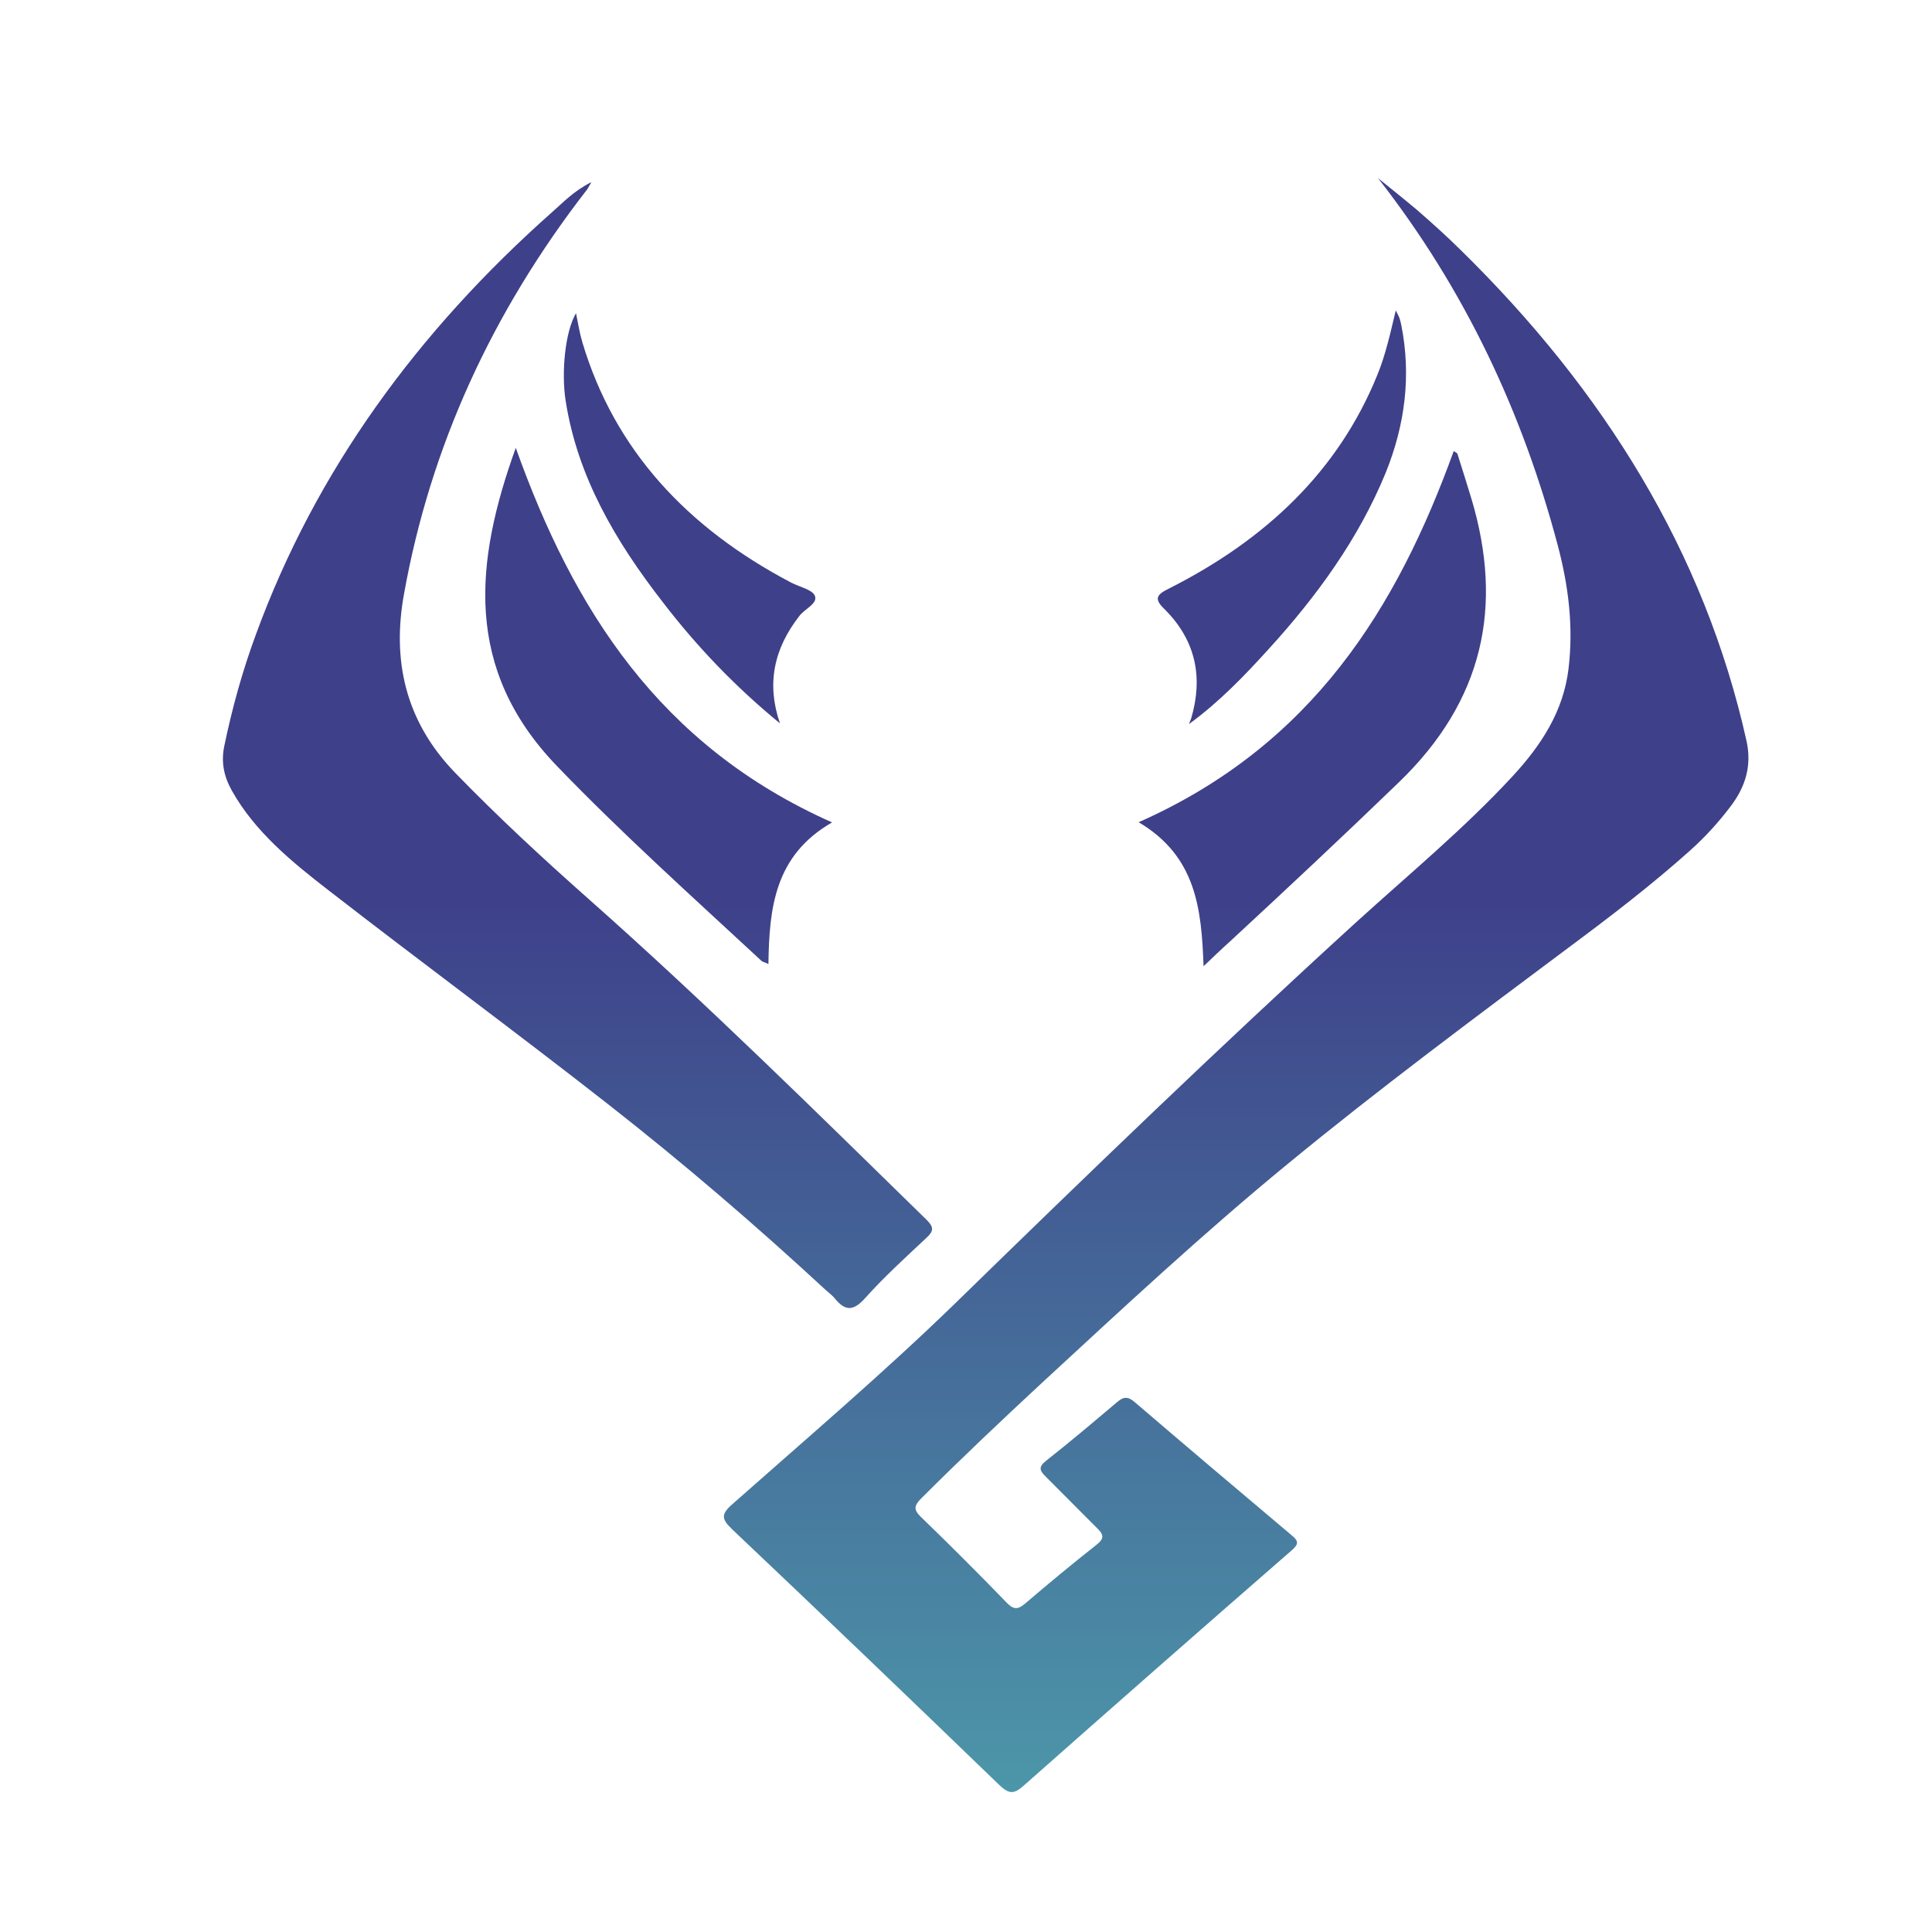 <?xml version="1.0" encoding="UTF-8" standalone="no"?>
<svg
   xmlns:dc="http://purl.org/dc/elements/1.1/"
   xmlns:cc="http://creativecommons.org/ns#"
   xmlns:rdf="http://www.w3.org/1999/02/22-rdf-syntax-ns#"
   xmlns:svg="http://www.w3.org/2000/svg"
   xmlns="http://www.w3.org/2000/svg"
   xmlns:xlink="http://www.w3.org/1999/xlink"
   xmlns:sodipodi="http://sodipodi.sourceforge.net/DTD/sodipodi-0.dtd"
   xmlns:inkscape="http://www.inkscape.org/namespaces/inkscape"
   id="svg12"
   width="22"
   height="22"
   version="1.1"
   sodipodi:docname="start.svg"
   inkscape:version="1.0.1 (3bc2e813f5, 2020-09-07)">
  <defs
     id="defs17">
    <linearGradient
       inkscape:collect="always"
       id="linearGradient841">
      <stop
         style="stop-color:#3e408a;stop-opacity:1"
         offset="0"
         id="stop837" />
      <stop
         style="stop-color:#4e9fac;stop-opacity:1"
         offset="1"
         id="stop839" />
    </linearGradient>
    <linearGradient
       inkscape:collect="always"
       xlink:href="#linearGradient841"
       id="linearGradient843"
       x1="16"
       y1="15"
       x2="16"
       y2="30"
       gradientUnits="userSpaceOnUse"
       gradientTransform="matrix(1.119,0,0,1,-2.063,0)" />
    <linearGradient
       inkscape:collect="always"
       xlink:href="#linearGradient841"
       id="linearGradient851"
       x1="502.824"
       y1="451.469"
       x2="502.824"
       y2="986.302"
       gradientUnits="userSpaceOnUse"
       gradientTransform="matrix(1.099,0,0,1,-46.328,0)" />
  </defs>
  <sodipodi:namedview
     pagecolor="#ffffff"
     bordercolor="#666666"
     borderopacity="1"
     objecttolerance="10"
     gridtolerance="10"
     guidetolerance="10"
     inkscape:pageopacity="0"
     inkscape:pageshadow="2"
     inkscape:window-width="1920"
     inkscape:window-height="1009"
     id="namedview15"
     showgrid="false"
     inkscape:zoom="10.092342"
     inkscape:cx="25.196088"
     inkscape:cy="5.098343"
     inkscape:window-x="0"
     inkscape:window-y="0"
     inkscape:window-maximized="1"
     inkscape:current-layer="svg12"
     inkscape:document-rotation="0">
    <inkscape:grid
       type="xygrid"
       id="grid899"
       originx="22"
       originy="-10" />
  </sodipodi:namedview>
  <g
     id="start-here-kde"
     transform="translate(22,-10)">
    <rect
       id="rect7"
       style="opacity:0.001"
       width="32"
       height="32"
       x="0"
       y="0" />
    <path
       d="m 22.458,3 c 1.432,1.8 2.373,3.788 2.947,5.918 0.176,0.654 0.259,1.31 0.176,1.987 -0.083,0.68 -0.442,1.227 -0.92,1.735 -0.794,0.844 -1.708,1.586 -2.575,2.362 -2.233,2.002 -4.4,4.058 -6.556,6.126 -1.17,1.117 -2.422,2.166 -3.652,3.235 -0.193,0.166 -0.176,0.241 0,0.407 1.465,1.364 2.924,2.739 4.376,4.118 0.153,0.143 0.236,0.152 0.392,0.015 1.462,-1.272 2.927,-2.537 4.4,-3.797 0.12,-0.101 0.11,-0.152 0,-0.241 -0.861,-0.713 -1.718,-1.426 -2.572,-2.145 -0.11,-0.095 -0.186,-0.092 -0.292,0 -0.382,0.318 -0.764,0.636 -1.16,0.942 -0.136,0.104 -0.106,0.163 0,0.264 l 0.834,0.823 c 0.113,0.107 0.12,0.169 -0.013,0.27 -0.395,0.306 -0.781,0.621 -1.16,0.939 -0.113,0.095 -0.186,0.116 -0.306,-0.006 -0.462,-0.469 -0.93,-0.93 -1.409,-1.384 -0.13,-0.122 -0.106,-0.187 0.01,-0.303 0.645,-0.633 1.306,-1.248 1.974,-1.857 1.319,-1.197 2.635,-2.403 4.031,-3.529 1.492,-1.206 3.047,-2.341 4.599,-3.482 0.688,-0.502 1.362,-1.01 1.997,-1.569 0.246,-0.217 0.465,-0.455 0.661,-0.71 0.246,-0.318 0.346,-0.657 0.259,-1.049 C 27.808,9.019 26.16,6.419 23.811,4.156 23.585,3.936 23.346,3.725 23.103,3.517 22.884,3.336 22.671,3.169 22.458,3 Z M 9.569,3.065 C 9.276,3.211 9.114,3.386 8.931,3.544 6.718,5.472 5.053,7.715 4.073,10.347 c -0.223,0.591 -0.392,1.194 -0.522,1.809 -0.053,0.258 -0.003,0.487 0.126,0.713 0.375,0.66 0.98,1.147 1.595,1.613 1.515,1.156 3.06,2.276 4.566,3.434 1.239,0.954 2.429,1.958 3.575,3.001 0.05,0.045 0.106,0.083 0.146,0.134 0.176,0.214 0.312,0.196 0.502,-0.015 0.312,-0.342 0.661,-0.654 1.004,-0.968 0.113,-0.104 0.116,-0.166 0.003,-0.279 C 13.251,18.041 11.443,16.285 9.529,14.619 8.775,13.962 8.037,13.291 7.339,12.584 6.505,11.74 6.302,10.748 6.498,9.696 6.93,7.328 7.941,5.16 9.489,3.196 9.506,3.178 9.516,3.154 9.569,3.065 Z M 12.47,15.662 c 0.013,-0.906 0.103,-1.75 1.043,-2.282 C 10.675,12.141 9.27,9.934 8.329,7.346 7.655,9.185 7.475,10.905 8.997,12.465 c 1.07,1.093 2.226,2.112 3.363,3.149 0.02,0.015 0.05,0.018 0.11,0.048 z m 6.068,-2.285 c 0.944,0.55 1.03,1.396 1.063,2.32 0.169,-0.157 0.292,-0.276 0.422,-0.389 0.93,-0.847 1.858,-1.699 2.771,-2.567 1.406,-1.328 1.718,-2.852 1.2,-4.566 -0.076,-0.244 -0.153,-0.49 -0.233,-0.734 -0.003,-0.012 -0.03,-0.021 -0.06,-0.045 -0.93,2.525 -2.313,4.738 -5.164,5.98 z m -5.878,-1.592 c -0.223,-0.633 -0.103,-1.2 0.319,-1.732 0.086,-0.113 0.306,-0.199 0.253,-0.324 C 13.187,9.628 12.975,9.586 12.839,9.515 11.127,8.63 9.948,7.373 9.423,5.653 9.376,5.501 9.353,5.35 9.316,5.178 9.137,5.478 9.074,6.131 9.147,6.589 9.34,7.807 9.961,8.85 10.742,9.836 c 0.552,0.707 1.183,1.358 1.917,1.949 z m 6.702,0.012 c 0.492,-0.354 0.897,-0.766 1.293,-1.194 0.804,-0.865 1.489,-1.794 1.931,-2.852 0.319,-0.775 0.422,-1.572 0.256,-2.386 -0.01,-0.045 -0.02,-0.086 -0.037,-0.128 -0.01,-0.024 -0.023,-0.048 -0.053,-0.104 -0.09,0.368 -0.166,0.713 -0.302,1.04 -0.638,1.545 -1.824,2.65 -3.409,3.437 -0.196,0.095 -0.263,0.16 -0.083,0.33 0.525,0.511 0.638,1.111 0.442,1.765 z"
       id="path8"
       style="fill:url(#linearGradient843);fill-opacity:1;stroke-width:0.031"
       inkscape:connector-curvature="0" />
  </g>
  <g
     id="22-22-start-here-kde"
     transform="translate(22,-10)">
    <rect
       id="rect7-6"
       style="opacity:0.001;stroke-width:0.688"
       width="22"
       height="22"
       x="-22"
       y="10" />
    <g
       id="start-here-kde-3"
       transform="matrix(0.021,0,0,0.021,-21.342,10.715)">
      <path
         d="m 715.839,62.5 c 47.387,60.6 78.502,127.5 97.523,199.2 5.827,22 8.576,44.1 5.827,66.9 -2.749,22.9 -14.623,41.3 -30.455,58.4 -26.277,28.4 -56.513,53.4 -85.209,79.5 -73.885,67.4 -145.57,136.6 -216.926,206.2 -38.701,37.6 -80.152,72.9 -120.832,108.9 -6.377,5.6 -5.827,8.1 0,13.7 48.487,45.9 96.754,92.2 144.801,138.6 5.058,4.8 7.806,5.1 12.974,0.5 48.377,-42.8 96.864,-85.4 145.57,-127.8 3.958,-3.4 3.628,-5.1 0,-8.1 -28.476,-24 -56.843,-48 -85.099,-72.2 -3.628,-3.2 -6.157,-3.1 -9.675,0 -12.644,10.7 -25.288,21.4 -38.372,31.7 -4.508,3.5 -3.518,5.5 0,8.9 l 27.597,27.7 c 3.738,3.6 3.958,5.7 -0.44,9.1 -13.084,10.3 -25.838,20.9 -38.372,31.6 -3.738,3.2 -6.157,3.9 -10.115,-0.2 -15.283,-15.8 -30.785,-31.3 -46.618,-46.6 -4.288,-4.1 -3.518,-6.3 0.33,-10.2 21.33,-21.3 43.209,-42 65.309,-62.5 43.649,-40.3 87.188,-80.9 133.366,-118.8 49.366,-40.6 100.822,-78.8 152.167,-117.2 22.759,-16.9 45.078,-34 66.078,-52.8 8.136,-7.3 15.393,-15.3 21.88,-23.9 8.136,-10.7 11.435,-22.1 8.576,-35.3 C 892.855,265.1 838.321,177.6 760.588,101.4 753.112,94 745.195,86.9 737.169,79.9 729.913,73.8 722.876,68.2 715.839,62.5 Z m -426.486,2.2 c -9.675,4.9 -15.063,10.8 -21.11,16.1 -73.225,64.9 -128.309,140.4 -160.743,229 -7.366,19.9 -12.974,40.2 -17.262,60.9 -1.759,8.7 -0.11,16.4 4.178,24 12.424,22.2 32.434,38.6 52.775,54.3 50.136,38.9 101.262,76.6 151.068,115.6 41.01,32.1 80.372,65.9 118.303,101 1.649,1.5 3.518,2.8 4.838,4.5 5.827,7.2 10.335,6.6 16.602,-0.5 10.335,-11.5 21.88,-22 33.204,-32.6 3.738,-3.5 3.848,-5.6 0.11,-9.4 -60.141,-58.8 -119.953,-117.9 -183.282,-174 -24.958,-22.1 -49.366,-44.7 -72.455,-68.5 -27.597,-28.4 -34.304,-61.8 -27.817,-97.2 14.293,-79.7 47.717,-152.7 98.953,-218.8 0.55,-0.6 0.88,-1.4 2.639,-4.4 z m 95.984,424 c 0.44,-30.5 3.408,-58.9 34.523,-76.8 -93.895,-41.7 -140.403,-116 -171.518,-203.1 -22.319,61.9 -28.256,119.8 22.099,172.3 35.403,36.8 73.665,71.1 111.267,106 0.66,0.5 1.649,0.6 3.628,1.6 z m 200.764,-76.9 c 31.225,18.5 34.084,47 35.183,78.1 5.607,-5.3 9.675,-9.3 13.963,-13.1 30.785,-28.5 61.461,-57.2 91.696,-86.4 46.508,-44.7 56.843,-96 39.691,-153.7 -2.529,-8.2 -5.058,-16.5 -7.696,-24.7 -0.11,-0.4 -0.99,-0.7 -1.979,-1.5 -30.785,85 -76.523,159.5 -170.858,201.3 z M 391.605,358.2 c -7.366,-21.3 -3.408,-40.4 10.555,-58.3 2.859,-3.8 10.115,-6.7 8.356,-10.9 -1.429,-3.4 -8.466,-4.8 -12.974,-7.2 -56.623,-29.8 -95.654,-72.1 -113.026,-130 -1.539,-5.1 -2.309,-10.2 -3.518,-16 -5.937,10.1 -8.026,32.1 -5.607,47.5 6.377,41 26.937,76.1 52.775,109.3 18.251,23.8 39.141,45.7 63.44,65.6 z m 221.764,0.4 c 16.272,-11.9 29.686,-25.8 42.77,-40.2 26.607,-29.1 49.256,-60.4 63.879,-96 10.555,-26.1 13.963,-52.9 8.466,-80.3 -0.33,-1.5 -0.66,-2.9 -1.209,-4.3 -0.33,-0.8 -0.77,-1.6 -1.759,-3.5 -2.969,12.4 -5.497,24 -10.005,35 -21.11,52 -60.361,89.2 -112.806,115.7 -6.487,3.2 -8.686,5.4 -2.749,11.1 17.372,17.2 21.11,37.4 14.623,59.4 z"
         id="path8-5"
         style="fill:url(#linearGradient851);fill-opacity:1;stroke-width:1.049"
         inkscape:connector-curvature="0" />
    </g>
  </g>
</svg>

